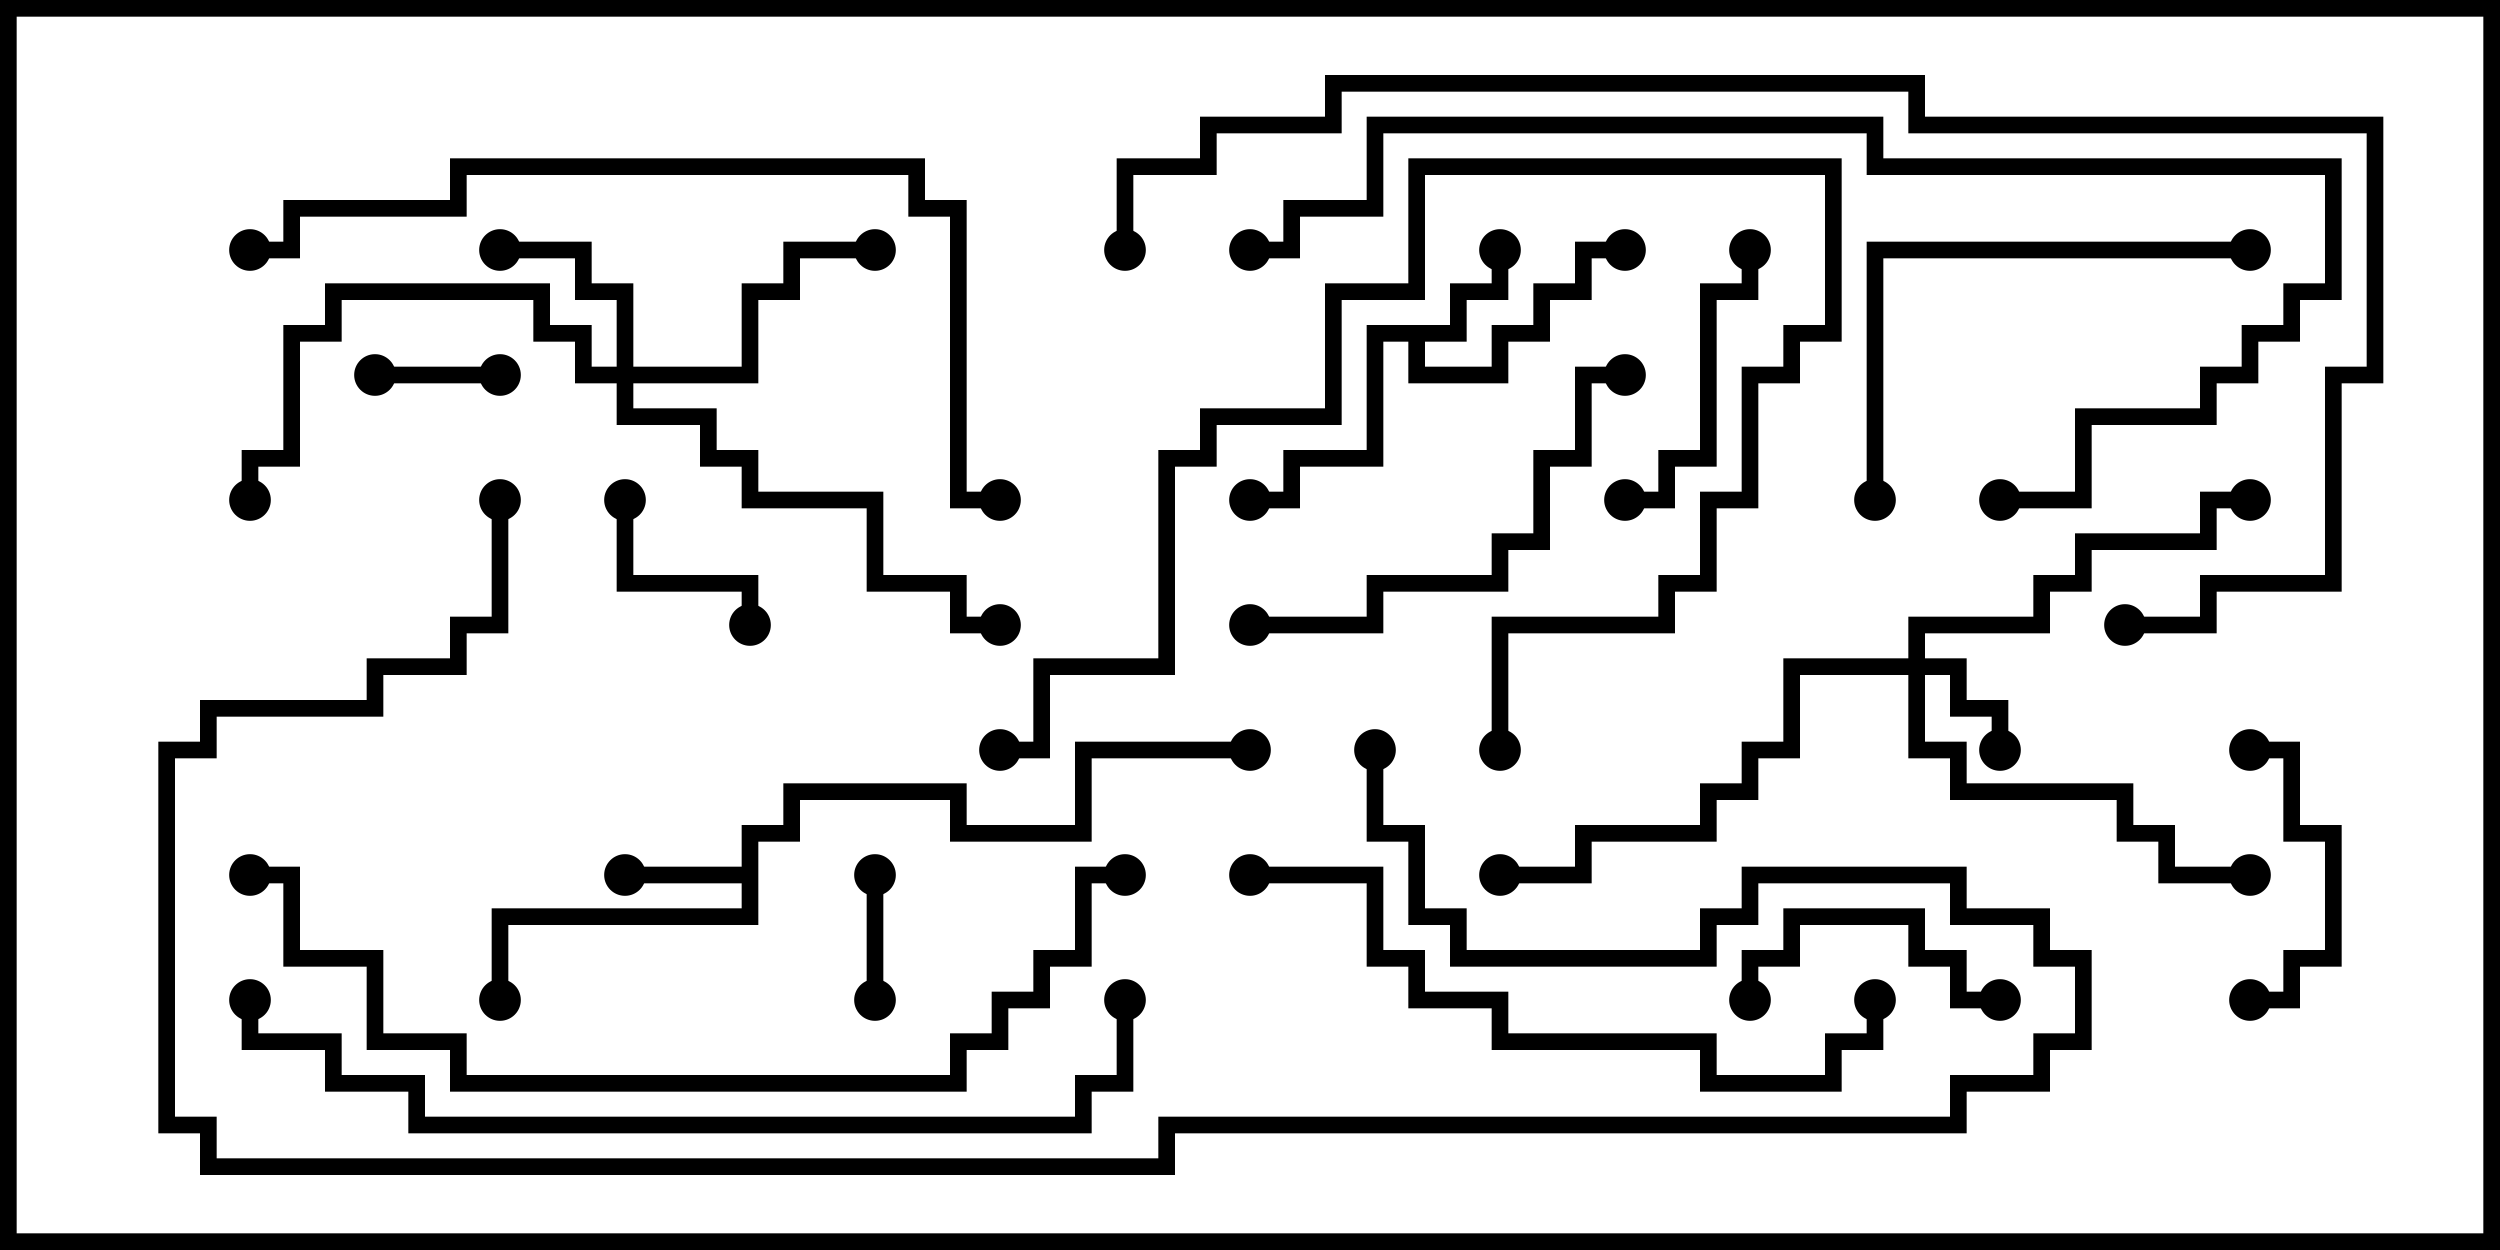 <svg version="1.1" width="30" height="15" xmlns="http://www.w3.org/2000/svg"><path d="M17.4,3.9L17.4,3.4L17.9,3.4L17.9,3L18.1,3L18.1,3.6L17.6,3.6L17.6,4.1L17.1,4.1L17.1,4.4L17.9,4.4L17.9,3.9L18.4,3.9L18.4,3.4L18.9,3.4L18.9,2.9L19.5,2.9L19.5,3.1L19.1,3.1L19.1,3.6L18.6,3.6L18.6,4.1L18.1,4.1L18.1,4.6L16.9,4.6L16.9,4.1L16.6,4.1L16.6,5.6L15.6,5.6L15.6,6.1L15,6.1L15,5.9L15.4,5.9L15.4,5.4L16.4,5.4L16.4,3.9z" stroke="none"/><path d="M8.9,10.4L8.9,9.9L9.4,9.9L9.4,9.4L11.6,9.4L11.6,9.9L12.9,9.9L12.9,8.9L15,8.9L15,9.1L13.1,9.1L13.1,10.1L11.4,10.1L11.4,9.6L9.6,9.6L9.6,10.1L9.1,10.1L9.1,11.1L6.1,11.1L6.1,12L5.9,12L5.9,10.9L8.9,10.9L8.9,10.6L7.5,10.6L7.5,10.4z" stroke="none"/><path d="M22.9,7.9L22.9,7.4L24.4,7.4L24.4,6.9L24.9,6.9L24.9,6.4L26.4,6.4L26.4,5.9L27,5.9L27,6.1L26.6,6.1L26.6,6.6L25.1,6.6L25.1,7.1L24.6,7.1L24.6,7.6L23.1,7.6L23.1,7.9L23.6,7.9L23.6,8.4L24.1,8.4L24.1,9L23.9,9L23.9,8.6L23.4,8.6L23.4,8.1L23.1,8.1L23.1,8.9L23.6,8.9L23.6,9.4L25.6,9.4L25.6,9.9L26.1,9.9L26.1,10.4L27,10.4L27,10.6L25.9,10.6L25.9,10.1L25.4,10.1L25.4,9.6L23.4,9.6L23.4,9.1L22.9,9.1L22.9,8.1L21.6,8.1L21.6,9.1L21.1,9.1L21.1,9.6L20.6,9.6L20.6,10.1L19.1,10.1L19.1,10.6L18,10.6L18,10.4L18.9,10.4L18.9,9.9L20.4,9.9L20.4,9.4L20.9,9.4L20.9,8.9L21.4,8.9L21.4,7.9z" stroke="none"/><path d="M7.4,4.4L7.4,3.6L6.9,3.6L6.9,3.1L6,3.1L6,2.9L7.1,2.9L7.1,3.4L7.6,3.4L7.6,4.4L8.9,4.4L8.9,3.4L9.4,3.4L9.4,2.9L10.5,2.9L10.5,3.1L9.6,3.1L9.6,3.6L9.1,3.6L9.1,4.6L7.6,4.6L7.6,4.9L8.6,4.9L8.6,5.4L9.1,5.4L9.1,5.9L10.6,5.9L10.6,6.9L11.6,6.9L11.6,7.4L12,7.4L12,7.6L11.4,7.6L11.4,7.1L10.4,7.1L10.4,6.1L8.9,6.1L8.9,5.6L8.4,5.6L8.4,5.1L7.4,5.1L7.4,4.6L6.9,4.6L6.9,4.1L6.4,4.1L6.4,3.6L4.1,3.6L4.1,4.1L3.6,4.1L3.6,5.6L3.1,5.6L3.1,6L2.9,6L2.9,5.4L3.4,5.4L3.4,3.9L3.9,3.9L3.9,3.4L6.6,3.4L6.6,3.9L7.1,3.9L7.1,4.4z" stroke="none"/><path d="M10.6,12L10.4,12L10.4,10.5L10.6,10.5z" stroke="none"/><path d="M6,4.4L6,4.6L4.5,4.6L4.5,4.4z" stroke="none"/><path d="M7.4,6L7.6,6L7.6,6.9L9.1,6.9L9.1,7.5L8.9,7.5L8.9,7.1L7.4,7.1z" stroke="none"/><path d="M21.1,12L20.9,12L20.9,11.4L21.4,11.4L21.4,10.9L23.1,10.9L23.1,11.4L23.6,11.4L23.6,11.9L24,11.9L24,12.1L23.4,12.1L23.4,11.6L22.9,11.6L22.9,11.1L21.6,11.1L21.6,11.6L21.1,11.6z" stroke="none"/><path d="M27,12.1L27,11.9L27.4,11.9L27.4,11.4L27.9,11.4L27.9,10.1L27.4,10.1L27.4,9.1L27,9.1L27,8.9L27.6,8.9L27.6,9.9L28.1,9.9L28.1,11.6L27.6,11.6L27.6,12.1z" stroke="none"/><path d="M19.5,6.1L19.5,5.9L19.9,5.9L19.9,5.4L20.4,5.4L20.4,3.4L20.9,3.4L20.9,3L21.1,3L21.1,3.6L20.6,3.6L20.6,5.6L20.1,5.6L20.1,6.1z" stroke="none"/><path d="M19.5,4.4L19.5,4.6L19.1,4.6L19.1,5.6L18.6,5.6L18.6,6.6L18.1,6.6L18.1,7.1L16.6,7.1L16.6,7.6L15,7.6L15,7.4L16.4,7.4L16.4,6.9L17.9,6.9L17.9,6.4L18.4,6.4L18.4,5.4L18.9,5.4L18.9,4.4z" stroke="none"/><path d="M27,2.9L27,3.1L22.6,3.1L22.6,6L22.4,6L22.4,2.9z" stroke="none"/><path d="M18.1,9L17.9,9L17.9,7.4L19.9,7.4L19.9,6.9L20.4,6.9L20.4,5.9L20.9,5.9L20.9,4.4L21.4,4.4L21.4,3.9L21.9,3.9L21.9,2.1L17.1,2.1L17.1,3.6L16.1,3.6L16.1,5.1L14.6,5.1L14.6,5.6L14.1,5.6L14.1,8.1L12.6,8.1L12.6,9.1L12,9.1L12,8.9L12.4,8.9L12.4,7.9L13.9,7.9L13.9,5.4L14.4,5.4L14.4,4.9L15.9,4.9L15.9,3.4L16.9,3.4L16.9,1.9L22.1,1.9L22.1,4.1L21.6,4.1L21.6,4.6L21.1,4.6L21.1,6.1L20.6,6.1L20.6,7.1L20.1,7.1L20.1,7.6L18.1,7.6z" stroke="none"/><path d="M15,10.6L15,10.4L16.6,10.4L16.6,11.4L17.1,11.4L17.1,11.9L18.1,11.9L18.1,12.4L20.6,12.4L20.6,12.9L21.9,12.9L21.9,12.4L22.4,12.4L22.4,12L22.6,12L22.6,12.6L22.1,12.6L22.1,13.1L20.4,13.1L20.4,12.6L17.9,12.6L17.9,12.1L16.9,12.1L16.9,11.6L16.4,11.6L16.4,10.6z" stroke="none"/><path d="M24,6.1L24,5.9L24.9,5.9L24.9,4.9L26.4,4.9L26.4,4.4L26.9,4.4L26.9,3.9L27.4,3.9L27.4,3.4L27.9,3.4L27.9,2.1L22.4,2.1L22.4,1.6L16.6,1.6L16.6,2.6L15.6,2.6L15.6,3.1L15,3.1L15,2.9L15.4,2.9L15.4,2.4L16.4,2.4L16.4,1.4L22.6,1.4L22.6,1.9L28.1,1.9L28.1,3.6L27.6,3.6L27.6,4.1L27.1,4.1L27.1,4.6L26.6,4.6L26.6,5.1L25.1,5.1L25.1,6.1z" stroke="none"/><path d="M3,3.1L3,2.9L3.4,2.9L3.4,2.4L5.4,2.4L5.4,1.9L11.1,1.9L11.1,2.4L11.6,2.4L11.6,5.9L12,5.9L12,6.1L11.4,6.1L11.4,2.6L10.9,2.6L10.9,2.1L5.6,2.1L5.6,2.6L3.6,2.6L3.6,3.1z" stroke="none"/><path d="M13.5,10.4L13.5,10.6L13.1,10.6L13.1,11.6L12.6,11.6L12.6,12.1L12.1,12.1L12.1,12.6L11.6,12.6L11.6,13.1L5.4,13.1L5.4,12.6L4.4,12.6L4.4,11.6L3.4,11.6L3.4,10.6L3,10.6L3,10.4L3.6,10.4L3.6,11.4L4.6,11.4L4.6,12.4L5.6,12.4L5.6,12.9L11.4,12.9L11.4,12.4L11.9,12.4L11.9,11.9L12.4,11.9L12.4,11.4L12.9,11.4L12.9,10.4z" stroke="none"/><path d="M2.9,12L3.1,12L3.1,12.4L4.1,12.4L4.1,12.9L5.1,12.9L5.1,13.4L12.9,13.4L12.9,12.9L13.4,12.9L13.4,12L13.6,12L13.6,13.1L13.1,13.1L13.1,13.6L4.9,13.6L4.9,13.1L3.9,13.1L3.9,12.6L2.9,12.6z" stroke="none"/><path d="M16.4,9L16.6,9L16.6,9.9L17.1,9.9L17.1,10.9L17.6,10.9L17.6,11.4L20.4,11.4L20.4,10.9L20.9,10.9L20.9,10.4L23.6,10.4L23.6,10.9L24.6,10.9L24.6,11.4L25.1,11.4L25.1,12.6L24.6,12.6L24.6,13.1L23.6,13.1L23.6,13.6L14.1,13.6L14.1,14.1L2.4,14.1L2.4,13.6L1.9,13.6L1.9,8.9L2.4,8.9L2.4,8.4L4.4,8.4L4.4,7.9L5.4,7.9L5.4,7.4L5.9,7.4L5.9,6L6.1,6L6.1,7.6L5.6,7.6L5.6,8.1L4.6,8.1L4.6,8.6L2.6,8.6L2.6,9.1L2.1,9.1L2.1,13.4L2.6,13.4L2.6,13.9L13.9,13.9L13.9,13.4L23.4,13.4L23.4,12.9L24.4,12.9L24.4,12.4L24.9,12.4L24.9,11.6L24.4,11.6L24.4,11.1L23.4,11.1L23.4,10.6L21.1,10.6L21.1,11.1L20.6,11.1L20.6,11.6L17.4,11.6L17.4,11.1L16.9,11.1L16.9,10.1L16.4,10.1z" stroke="none"/><path d="M25.5,7.6L25.5,7.4L26.4,7.4L26.4,6.9L27.9,6.9L27.9,4.4L28.4,4.4L28.4,1.6L22.9,1.6L22.9,1.1L16.1,1.1L16.1,1.6L14.6,1.6L14.6,2.1L13.6,2.1L13.6,3L13.4,3L13.4,1.9L14.4,1.9L14.4,1.4L15.9,1.4L15.9,0.9L23.1,0.9L23.1,1.4L28.6,1.4L28.6,4.6L28.1,4.6L28.1,7.1L26.6,7.1L26.6,7.6z" stroke="none"/><circle cx="18" cy="3" r="0.25" stroke-width="0" fill="#000" /><circle cx="19.5" cy="3" r="0.25" stroke-width="0" fill="#000" /><circle cx="15" cy="6" r="0.25" stroke-width="0" fill="#000" /><circle cx="7.5" cy="10.5" r="0.25" stroke-width="0" fill="#000" /><circle cx="6" cy="12" r="0.25" stroke-width="0" fill="#000" /><circle cx="15" cy="9" r="0.25" stroke-width="0" fill="#000" /><circle cx="24" cy="9" r="0.25" stroke-width="0" fill="#000" /><circle cx="27" cy="6" r="0.25" stroke-width="0" fill="#000" /><circle cx="27" cy="10.5" r="0.25" stroke-width="0" fill="#000" /><circle cx="18" cy="10.5" r="0.25" stroke-width="0" fill="#000" /><circle cx="6" cy="3" r="0.25" stroke-width="0" fill="#000" /><circle cx="10.5" cy="3" r="0.25" stroke-width="0" fill="#000" /><circle cx="3" cy="6" r="0.25" stroke-width="0" fill="#000" /><circle cx="12" cy="7.5" r="0.25" stroke-width="0" fill="#000" /><circle cx="10.5" cy="12" r="0.25" stroke-width="0" fill="#000" /><circle cx="10.5" cy="10.5" r="0.25" stroke-width="0" fill="#000" /><circle cx="6" cy="4.5" r="0.25" stroke-width="0" fill="#000" /><circle cx="4.5" cy="4.5" r="0.25" stroke-width="0" fill="#000" /><circle cx="7.5" cy="6" r="0.25" stroke-width="0" fill="#000" /><circle cx="9" cy="7.5" r="0.25" stroke-width="0" fill="#000" /><circle cx="21" cy="12" r="0.25" stroke-width="0" fill="#000" /><circle cx="24" cy="12" r="0.25" stroke-width="0" fill="#000" /><circle cx="27" cy="12" r="0.25" stroke-width="0" fill="#000" /><circle cx="27" cy="9" r="0.25" stroke-width="0" fill="#000" /><circle cx="19.5" cy="6" r="0.25" stroke-width="0" fill="#000" /><circle cx="21" cy="3" r="0.25" stroke-width="0" fill="#000" /><circle cx="19.5" cy="4.5" r="0.25" stroke-width="0" fill="#000" /><circle cx="15" cy="7.5" r="0.25" stroke-width="0" fill="#000" /><circle cx="27" cy="3" r="0.25" stroke-width="0" fill="#000" /><circle cx="22.5" cy="6" r="0.25" stroke-width="0" fill="#000" /><circle cx="18" cy="9" r="0.25" stroke-width="0" fill="#000" /><circle cx="12" cy="9" r="0.25" stroke-width="0" fill="#000" /><circle cx="15" cy="10.5" r="0.25" stroke-width="0" fill="#000" /><circle cx="22.5" cy="12" r="0.25" stroke-width="0" fill="#000" /><circle cx="24" cy="6" r="0.25" stroke-width="0" fill="#000" /><circle cx="15" cy="3" r="0.25" stroke-width="0" fill="#000" /><circle cx="3" cy="3" r="0.25" stroke-width="0" fill="#000" /><circle cx="12" cy="6" r="0.25" stroke-width="0" fill="#000" /><circle cx="13.5" cy="10.5" r="0.25" stroke-width="0" fill="#000" /><circle cx="3" cy="10.5" r="0.25" stroke-width="0" fill="#000" /><circle cx="3" cy="12" r="0.25" stroke-width="0" fill="#000" /><circle cx="13.5" cy="12" r="0.25" stroke-width="0" fill="#000" /><circle cx="16.5" cy="9" r="0.25" stroke-width="0" fill="#000" /><circle cx="6" cy="6" r="0.25" stroke-width="0" fill="#000" /><circle cx="25.5" cy="7.5" r="0.25" stroke-width="0" fill="#000" /><circle cx="13.5" cy="3" r="0.25" stroke-width="0" fill="#000" /><rect x="0" y="0" width="30" height="15" stroke-width="0.4" stroke="#000" fill="none" /></svg>